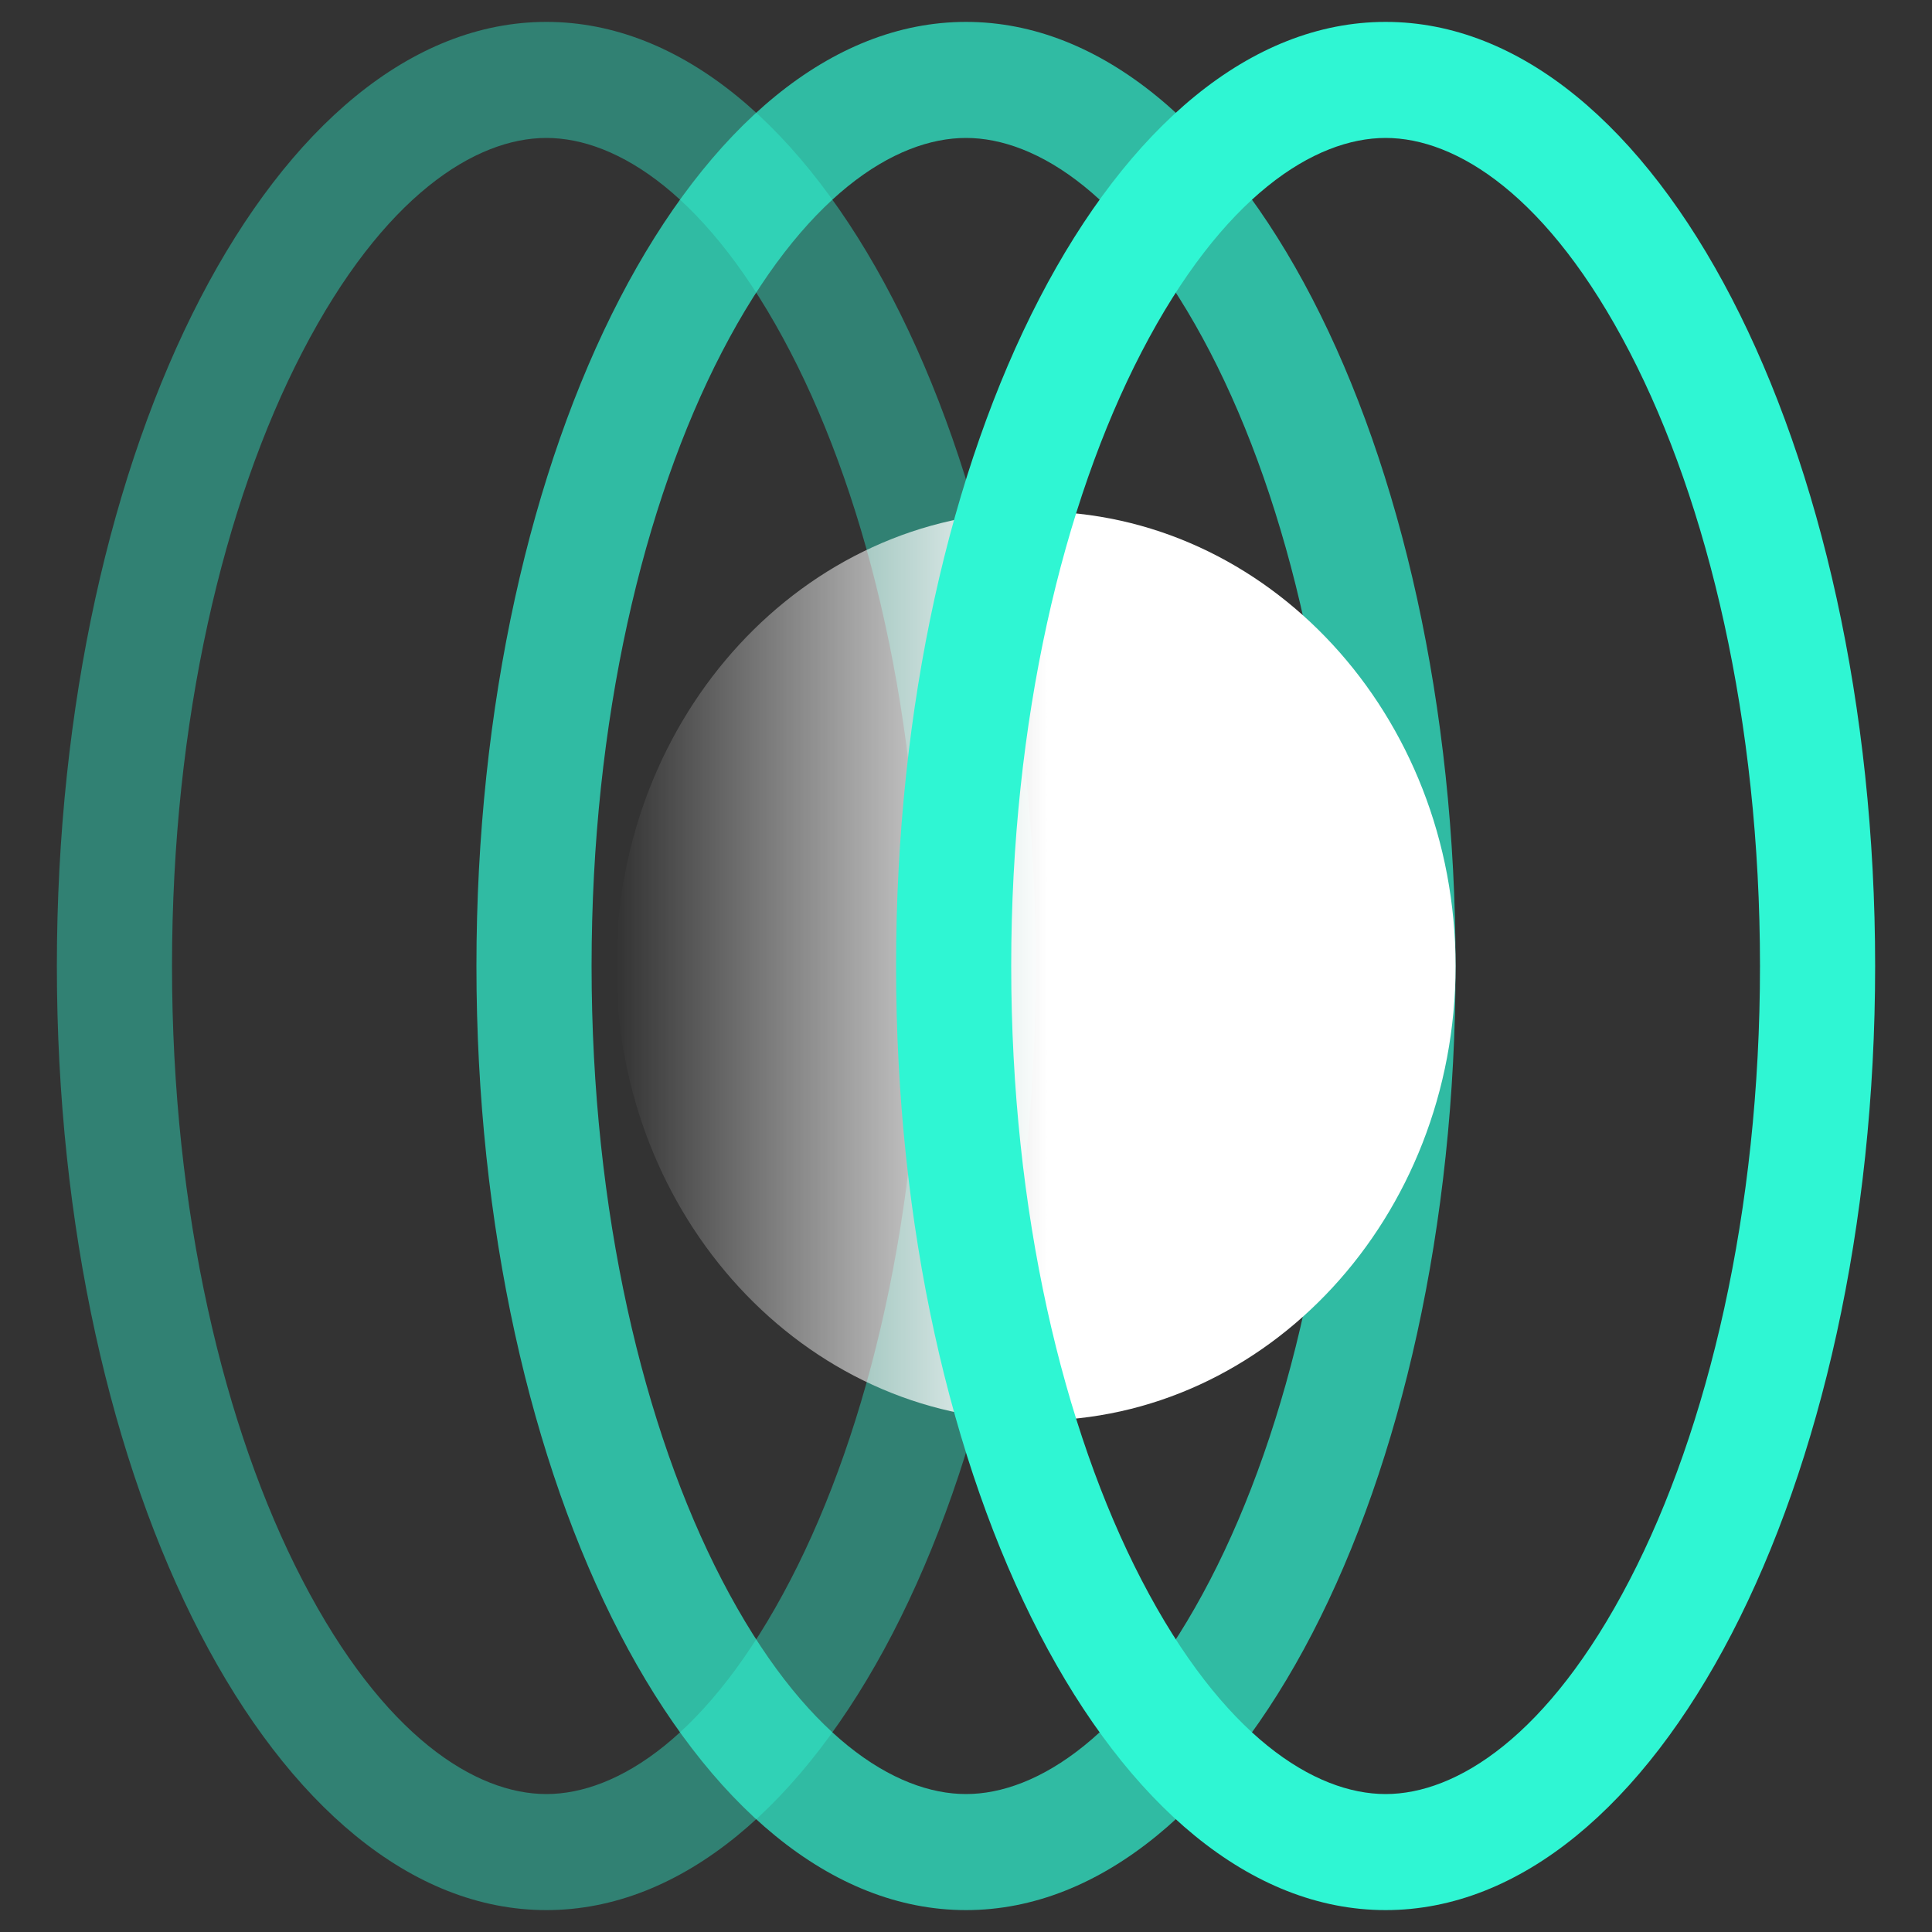 <svg width="30" height="30" viewBox="0 0 30 30" fill="none" xmlns="http://www.w3.org/2000/svg">
<rect x="0" y="0" width="30" height="30" fill="#333333" stroke="none"/>
<path opacity="0.4" fill-rule="evenodd" clip-rule="evenodd" d="M4.694 24.532C5.955 26.965 7.386 27.858 8.484 27.858C9.583 27.858 11.014 26.965 12.275 24.532C13.492 22.185 14.298 18.818 14.298 15C14.298 11.182 13.492 7.815 12.275 5.468C11.014 3.035 9.583 2.142 8.484 2.142C7.386 2.142 5.955 3.035 4.694 5.468C3.477 7.815 2.671 11.182 2.671 15C2.671 18.818 3.477 22.185 4.694 24.532ZM0.883 15C0.883 23.097 4.286 29.66 8.484 29.66C12.683 29.66 16.086 23.097 16.086 15C16.086 6.903 12.683 0.34 8.484 0.34C4.286 0.34 0.883 6.903 0.883 15Z" fill="#2FF6D3"/>
<path opacity="0.7" fill-rule="evenodd" clip-rule="evenodd" d="M11.209 24.532C12.471 26.965 13.901 27.858 15 27.858C16.099 27.858 17.529 26.965 18.791 24.532C20.008 22.185 20.814 18.818 20.814 15C20.814 11.182 20.008 7.815 18.791 5.468C17.529 3.035 16.099 2.142 15 2.142C13.901 2.142 12.471 3.035 11.209 5.468C9.992 7.815 9.186 11.182 9.186 15C9.186 18.818 9.992 22.185 11.209 24.532ZM7.398 15C7.398 23.097 10.802 29.66 15 29.66C19.198 29.66 22.602 23.097 22.602 15C22.602 6.903 19.198 0.34 15 0.34C10.802 0.34 7.398 6.903 7.398 15Z" fill="#2FF6D3"/>
<path d="M16.086 22.059C12.488 22.059 9.57 18.898 9.57 15C9.57 11.102 12.488 7.941 16.086 7.941C19.684 7.941 22.602 11.102 22.602 15C22.602 18.898 19.684 22.059 16.086 22.059Z" fill="url(#paint0_linear_34561_74234)"/>
<path fill-rule="evenodd" clip-rule="evenodd" d="M17.725 24.532C18.986 26.965 20.417 27.858 21.516 27.858C22.614 27.858 24.045 26.965 25.306 24.532C26.523 22.185 27.329 18.818 27.329 15C27.329 11.182 26.523 7.815 25.306 5.468C24.045 3.035 22.614 2.142 21.516 2.142C20.417 2.142 18.986 3.035 17.725 5.468C16.508 7.815 15.702 11.182 15.702 15C15.702 18.818 16.508 22.185 17.725 24.532ZM13.914 15C13.914 23.097 17.317 29.66 21.516 29.66C25.714 29.66 29.117 23.097 29.117 15C29.117 6.903 25.714 0.34 21.516 0.34C17.317 0.34 13.914 6.903 13.914 15Z" fill="#2FF6D3"/>
<defs>
<linearGradient id="paint0_linear_34561_74234" x1="16.267" y1="15" x2="9.57" y2="15" gradientUnits="userSpaceOnUse">
<stop stop-color="white"/>
<stop offset="1" stop-color="white" stop-opacity="0"/>
</linearGradient>
</defs>
</svg>
